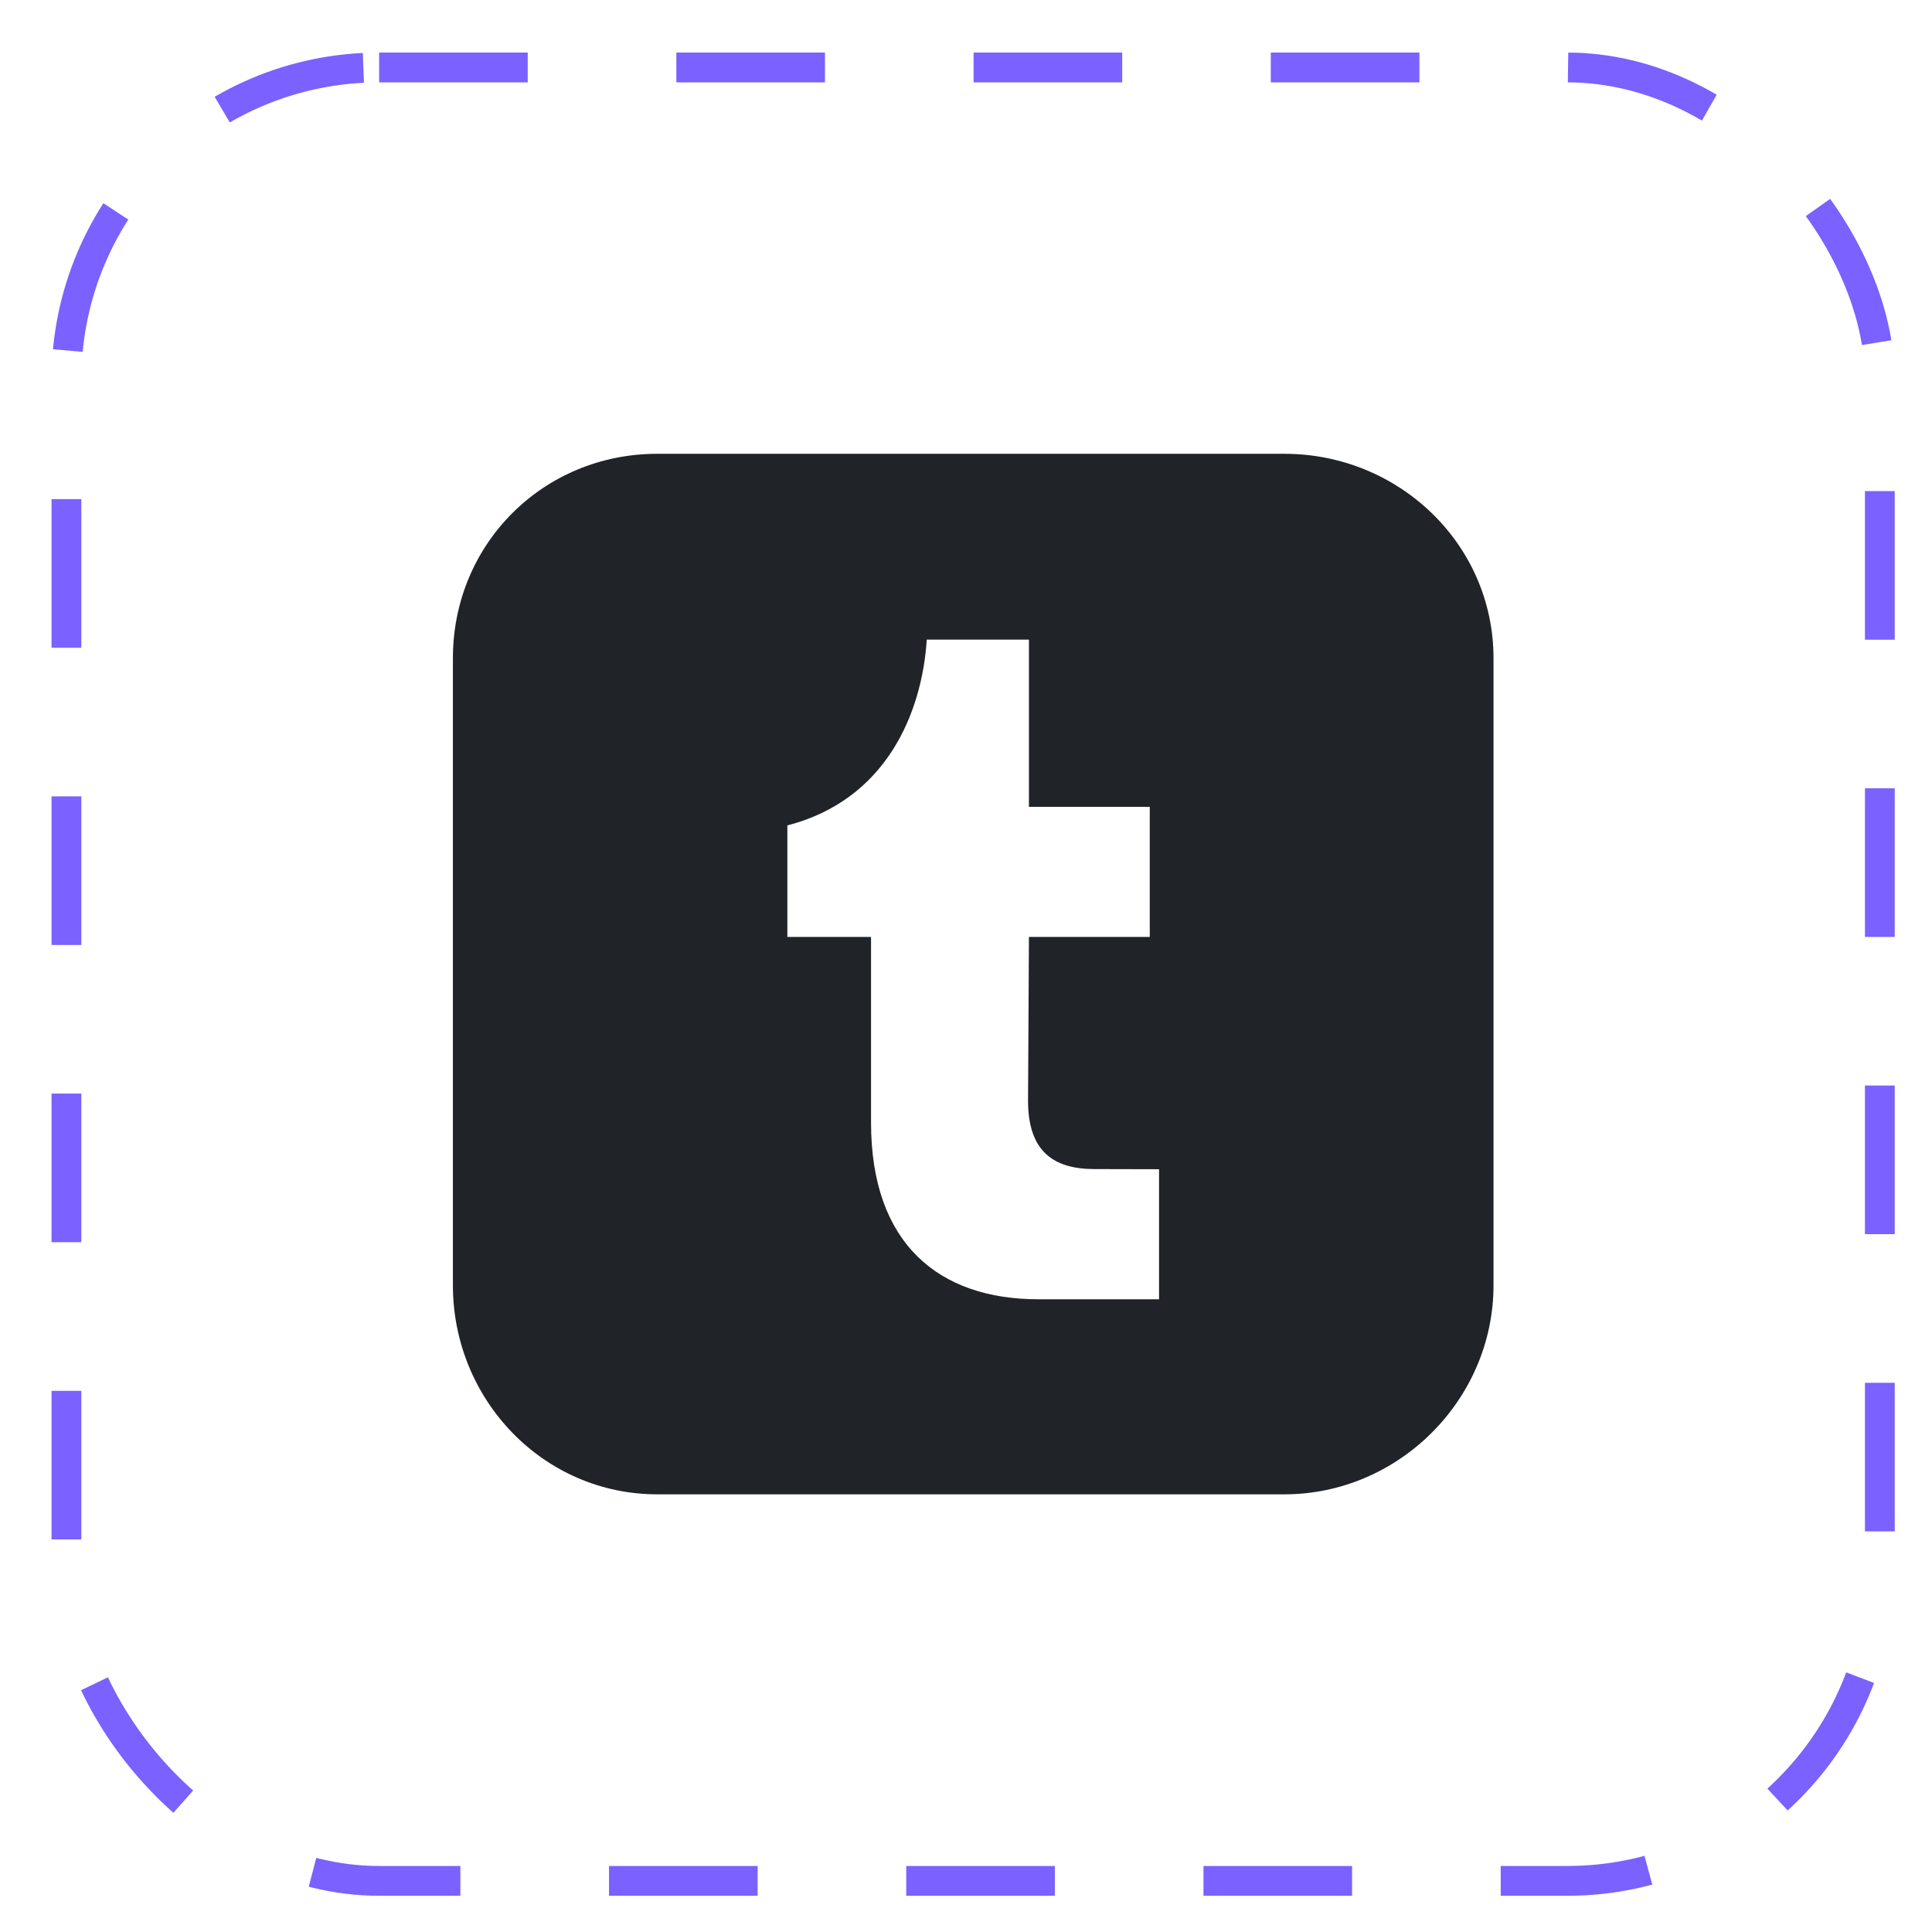<svg width="26" height="26" viewBox="0 0 26 26" fill="none" xmlns="http://www.w3.org/2000/svg">
<rect x="0.894" y="0.908" width="24.404" height="24.404" rx="4.208" stroke="#7B61FF" stroke-width="0.401" stroke-dasharray="2 2"/>
<path d="M17.285 6.107H8.846C7.309 6.107 6.095 7.321 6.095 8.858V17.297C6.095 18.835 7.309 20.11 8.846 20.11H17.285C18.823 20.11 20.099 18.835 20.099 17.297V8.858C20.099 7.321 18.823 6.107 17.285 6.107ZM15.598 17.485H13.972C12.643 17.485 11.722 16.745 11.722 15.109V12.609H10.596V11.108C11.925 10.765 12.408 9.598 12.472 8.608H13.847V10.858H15.473V12.609H13.847L13.835 14.813C13.835 15.496 14.179 15.733 14.729 15.733L15.598 15.735V17.485Z" fill="#202327"/>
</svg>
